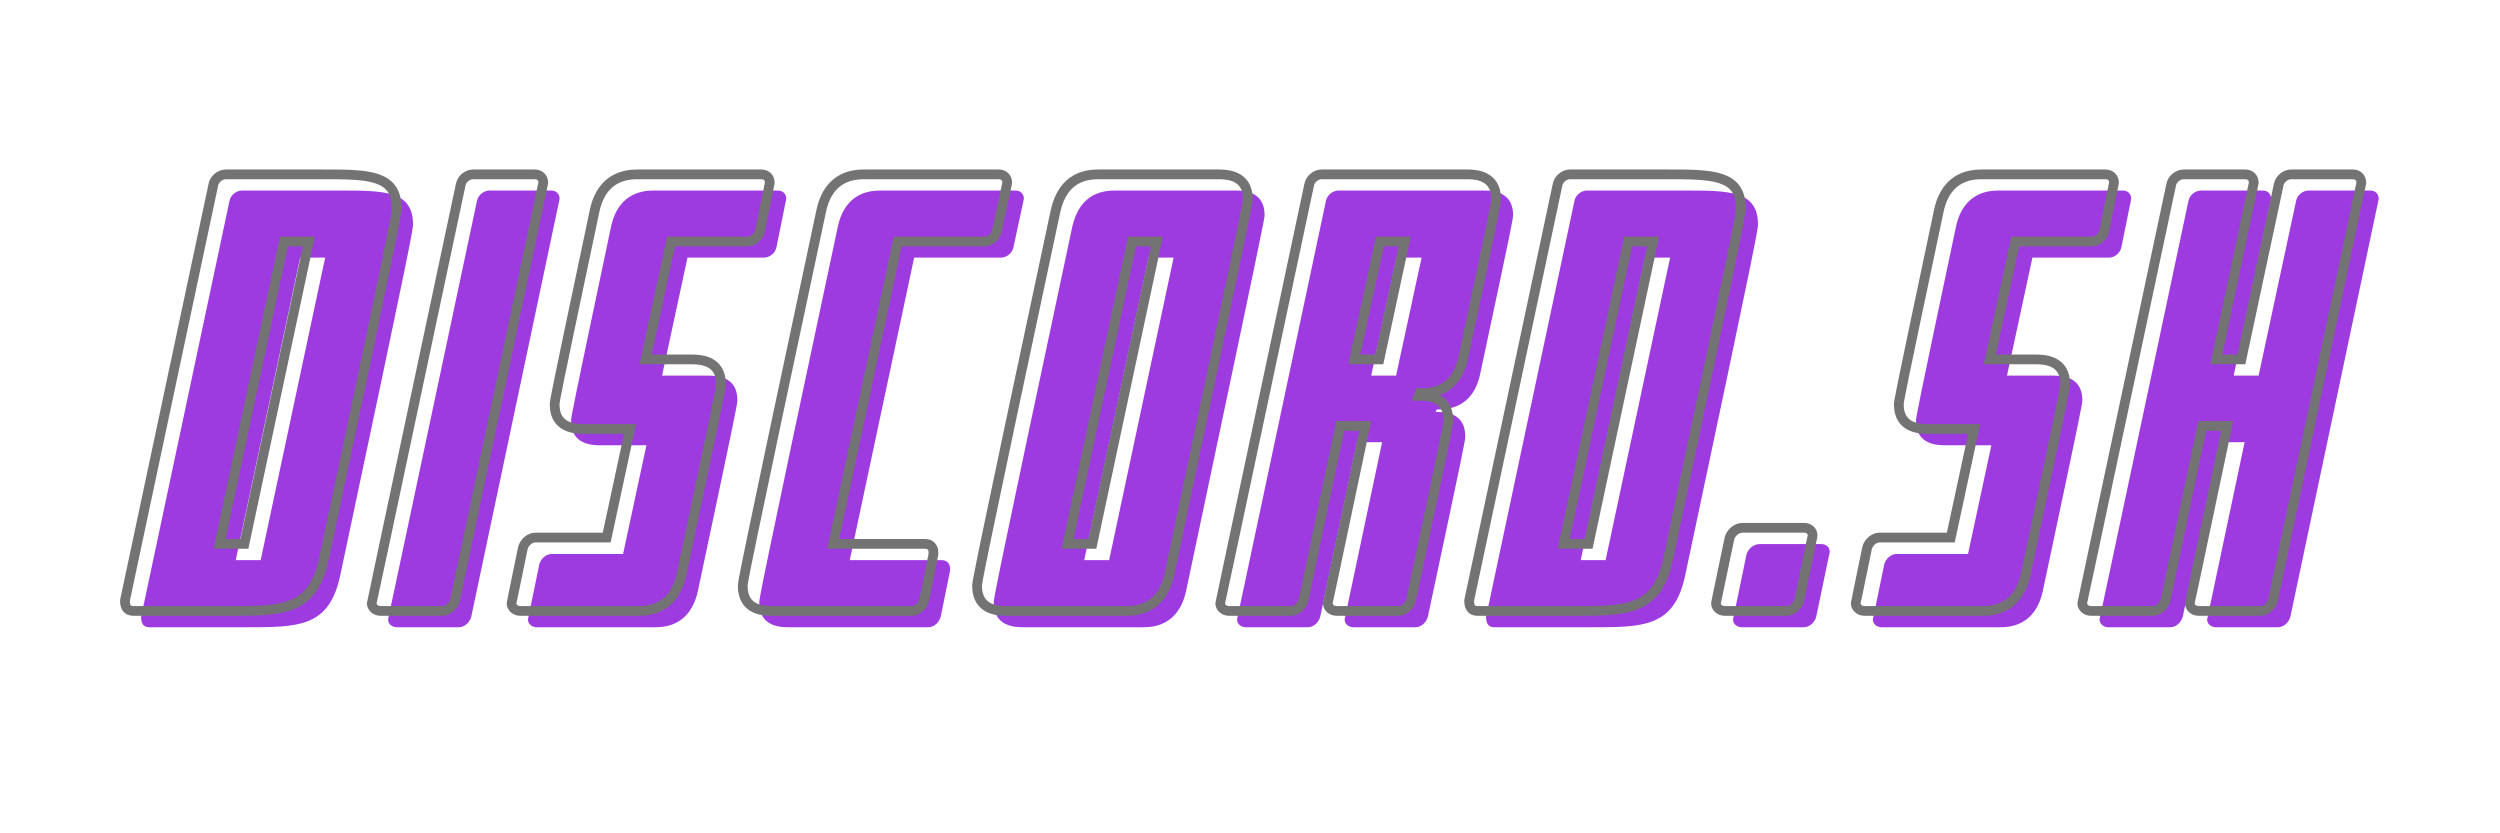 <svg xmlns="http://www.w3.org/2000/svg" xmlns:xlink="http://www.w3.org/1999/xlink" width="150" zoomAndPan="magnify" viewBox="0 0 112.5 37.5" height="50" preserveAspectRatio="xMidYMid meet" version="1.0"><defs><g/></defs><g fill="#9d3be1" fill-opacity="1"><g transform="translate(5.554, 28.226)"><g><path d="M 9.758 -2.34 C 13.008 -17.641 13.031 -17.898 13.031 -18.133 C 13.031 -19.652 11.723 -19.652 9.711 -19.652 L 5.336 -19.652 C 5.078 -19.652 4.82 -19.441 4.773 -19.184 L 0.797 -0.469 C 0.797 -0.211 0.867 0 1.168 0 L 5.543 0 C 7.883 0 9.266 0 9.758 -2.34 Z M 7.953 -16.633 L 9.078 -16.633 L 6.176 -3.02 L 5.055 -3.02 Z M 7.953 -16.633 "/></g></g></g><g fill="#9d3be1" fill-opacity="1"><g transform="translate(16.69, 28.226)"><g><path d="M 5.336 -19.652 C 5.078 -19.652 4.82 -19.441 4.773 -19.184 C 0.797 -0.422 0.773 -0.375 0.773 -0.352 C 0.773 -0.141 0.961 0 1.168 0 L 3.953 0 C 4.211 0 4.445 -0.211 4.516 -0.469 L 8.492 -19.277 C 8.492 -19.488 8.352 -19.652 8.117 -19.652 Z M 5.336 -19.652 "/></g></g></g><g fill="#9d3be1" fill-opacity="1"><g transform="translate(22.984, 28.226)"><g><path d="M 6.457 0 C 6.879 0 8.07 -0.023 8.422 -1.637 C 10.176 -9.895 10.199 -10.059 10.199 -10.223 C 10.199 -11.301 9.242 -11.324 8.867 -11.324 L 6.809 -11.324 L 7.953 -16.633 L 11.395 -16.633 C 11.652 -16.633 11.91 -16.844 11.957 -17.102 L 12.398 -19.277 C 12.398 -19.488 12.258 -19.652 12.023 -19.652 L 6.48 -19.652 C 6.059 -19.652 4.867 -19.629 4.516 -18.039 C 2.738 -9.617 2.715 -9.453 2.715 -9.289 C 2.715 -8.211 3.672 -8.188 4.047 -8.188 L 6.105 -8.188 L 5.055 -3.297 L 1.848 -3.297 C 1.59 -3.297 1.355 -3.09 1.285 -2.832 C 0.797 -0.422 0.773 -0.375 0.773 -0.352 C 0.773 -0.141 0.961 0 1.168 0 Z M 6.457 0 "/></g></g></g><g fill="#9d3be1" fill-opacity="1"><g transform="translate(33.184, 28.226)"><g><path d="M 4.516 -18.016 C 0.984 -1.449 0.984 -1.262 0.984 -1.121 C 0.984 0 1.965 0 2.34 0 L 8.586 0 C 8.844 0 9.078 -0.211 9.148 -0.469 L 9.57 -2.551 L 9.57 -2.645 C 9.57 -2.855 9.43 -3.02 9.195 -3.02 L 5.055 -3.02 L 7.953 -16.633 L 11.863 -16.633 C 12.117 -16.633 12.375 -16.844 12.422 -17.102 L 12.891 -19.277 C 12.891 -19.488 12.75 -19.652 12.516 -19.652 L 6.504 -19.652 C 6.082 -19.652 4.867 -19.652 4.516 -18.016 Z M 4.516 -18.016 "/></g></g></g><g fill="#9d3be1" fill-opacity="1"><g transform="translate(43.735, 28.226)"><g><path d="M 4.516 -18.016 C 0.984 -1.449 0.984 -1.262 0.984 -1.121 C 0.984 -0.023 1.941 0 2.316 0 L 7.672 0 C 8.094 0 9.289 -0.023 9.641 -1.637 C 13.148 -18.227 13.172 -18.391 13.172 -18.551 C 13.172 -19.629 12.211 -19.652 11.84 -19.652 L 6.457 -19.652 C 6.012 -19.652 4.867 -19.605 4.516 -18.016 Z M 6.176 -3.02 L 5.055 -3.02 L 7.953 -16.633 L 9.078 -16.633 Z M 6.176 -3.02 "/></g></g></g><g fill="#9d3be1" fill-opacity="1"><g transform="translate(54.894, 28.226)"><g><path d="M 11.723 -11.441 C 13.172 -18.227 13.195 -18.391 13.195 -18.551 C 13.195 -19.629 12.234 -19.652 11.863 -19.652 L 5.336 -19.652 C 5.078 -19.652 4.82 -19.441 4.773 -19.184 C 0.797 -0.422 0.773 -0.375 0.773 -0.352 C 0.773 -0.141 0.961 0 1.168 0 L 3.953 0 C 4.211 0 4.445 -0.211 4.516 -0.469 L 6.176 -8.328 L 7.301 -8.328 C 5.637 -0.422 5.613 -0.375 5.613 -0.352 C 5.613 -0.141 5.801 0 6.012 0 L 8.797 0 C 9.055 0 9.289 -0.211 9.359 -0.469 C 11.02 -8.258 11.043 -8.422 11.043 -8.586 C 11.043 -9.688 10.082 -9.688 9.711 -9.688 L 9.758 -9.801 C 10.176 -9.801 11.395 -9.801 11.723 -11.441 Z M 7.953 -16.633 L 9.078 -16.633 L 7.93 -11.324 L 6.809 -11.324 Z M 7.953 -16.633 "/></g></g></g><g fill="#9d3be1" fill-opacity="1"><g transform="translate(66.077, 28.226)"><g><path d="M 9.758 -2.34 C 13.008 -17.641 13.031 -17.898 13.031 -18.133 C 13.031 -19.652 11.723 -19.652 9.711 -19.652 L 5.336 -19.652 C 5.078 -19.652 4.82 -19.441 4.773 -19.184 L 0.797 -0.469 C 0.797 -0.211 0.867 0 1.168 0 L 5.543 0 C 7.883 0 9.266 0 9.758 -2.34 Z M 7.953 -16.633 L 9.078 -16.633 L 6.176 -3.02 L 5.055 -3.02 Z M 7.953 -16.633 "/></g></g></g><g fill="#9d3be1" fill-opacity="1"><g transform="translate(77.213, 28.226)"><g><path d="M 1.965 -3.742 C 1.707 -3.742 1.449 -3.531 1.379 -3.273 C 0.797 -0.422 0.773 -0.375 0.773 -0.352 C 0.773 -0.141 0.961 0 1.168 0 L 3.953 0 C 4.211 0 4.445 -0.211 4.516 -0.469 C 5.102 -3.32 5.125 -3.344 5.125 -3.391 C 5.125 -3.602 4.961 -3.742 4.75 -3.742 Z M 1.965 -3.742 "/></g></g></g><g fill="#9d3be1" fill-opacity="1"><g transform="translate(83.506, 28.226)"><g><path d="M 6.457 0 C 6.879 0 8.07 -0.023 8.422 -1.637 C 10.176 -9.895 10.199 -10.059 10.199 -10.223 C 10.199 -11.301 9.242 -11.324 8.867 -11.324 L 6.809 -11.324 L 7.953 -16.633 L 11.395 -16.633 C 11.652 -16.633 11.91 -16.844 11.957 -17.102 L 12.398 -19.277 C 12.398 -19.488 12.258 -19.652 12.023 -19.652 L 6.48 -19.652 C 6.059 -19.652 4.867 -19.629 4.516 -18.039 C 2.738 -9.617 2.715 -9.453 2.715 -9.289 C 2.715 -8.211 3.672 -8.188 4.047 -8.188 L 6.105 -8.188 L 5.055 -3.297 L 1.848 -3.297 C 1.59 -3.297 1.355 -3.09 1.285 -2.832 C 0.797 -0.422 0.773 -0.375 0.773 -0.352 C 0.773 -0.141 0.961 0 1.168 0 Z M 6.457 0 "/></g></g></g><g fill="#9d3be1" fill-opacity="1"><g transform="translate(93.707, 28.226)"><g><path d="M 5.336 -19.652 C 5.078 -19.652 4.82 -19.441 4.773 -19.184 C 0.797 -0.422 0.773 -0.375 0.773 -0.352 C 0.773 -0.141 0.961 0 1.168 0 L 3.953 0 C 4.211 0 4.445 -0.211 4.516 -0.469 L 6.176 -8.328 L 7.301 -8.328 C 5.637 -0.422 5.613 -0.375 5.613 -0.352 C 5.613 -0.141 5.801 0 6.012 0 L 8.797 0 C 9.055 0 9.289 -0.211 9.359 -0.469 L 13.336 -19.277 C 13.336 -19.488 13.195 -19.652 12.961 -19.652 L 10.176 -19.652 C 9.918 -19.652 9.664 -19.441 9.617 -19.184 L 7.93 -11.324 L 6.809 -11.324 L 8.492 -19.277 C 8.492 -19.488 8.352 -19.652 8.117 -19.652 Z M 5.336 -19.652 "/></g></g></g><path stroke-linecap="butt" transform="matrix(0.743, 0, 0, 0.743, 1.078, 6.686)" fill="none" stroke-linejoin="miter" d="M 18.169 24.85 C 22.541 4.274 22.573 3.927 22.573 3.612 C 22.573 1.562 20.812 1.562 18.106 1.562 L 12.221 1.562 C 11.875 1.562 11.533 1.846 11.47 2.193 L 6.116 27.372 C 6.116 27.714 6.216 28.003 6.62 28.003 L 12.505 28.003 C 15.647 28.003 17.507 28.003 18.169 24.85 Z M 15.747 5.629 L 17.255 5.629 L 13.351 23.941 L 11.848 23.941 Z M 27.202 1.562 C 26.855 1.562 26.508 1.846 26.45 2.193 C 21.096 27.43 21.065 27.493 21.065 27.53 C 21.065 27.808 21.317 28.003 21.601 28.003 L 25.342 28.003 C 25.689 28.003 26.004 27.714 26.104 27.372 L 31.453 2.072 C 31.453 1.783 31.258 1.562 30.943 1.562 Z M 37.175 28.003 C 37.742 28.003 39.35 27.971 39.823 25.796 C 42.182 14.683 42.214 14.472 42.214 14.246 C 42.214 12.802 40.921 12.77 40.417 12.77 L 37.648 12.77 L 39.192 5.629 L 43.822 5.629 C 44.163 5.629 44.51 5.34 44.573 4.999 L 45.172 2.072 C 45.172 1.783 44.978 1.562 44.662 1.562 L 37.212 1.562 C 36.644 1.562 35.036 1.594 34.569 3.738 C 32.173 15.071 32.141 15.287 32.141 15.508 C 32.141 16.953 33.434 16.984 33.938 16.984 L 36.707 16.984 L 35.294 23.557 L 30.98 23.557 C 30.633 23.557 30.318 23.841 30.218 24.188 C 29.561 27.43 29.53 27.493 29.53 27.53 C 29.53 27.808 29.782 28.003 30.065 28.003 Z M 48.288 3.769 C 43.533 26.048 43.533 26.3 43.533 26.484 C 43.533 28.003 44.857 28.003 45.361 28.003 L 53.758 28.003 C 54.104 28.003 54.42 27.714 54.52 27.372 L 55.082 24.571 L 55.082 24.445 C 55.082 24.156 54.898 23.941 54.583 23.941 L 49.013 23.941 L 52.917 5.629 L 58.171 5.629 C 58.518 5.629 58.86 5.34 58.923 4.999 L 59.553 2.072 C 59.553 1.783 59.359 1.562 59.044 1.562 L 50.962 1.562 C 50.395 1.562 48.761 1.562 48.288 3.769 Z M 62.48 3.769 C 57.725 26.048 57.725 26.3 57.725 26.484 C 57.725 27.971 59.017 28.003 59.522 28.003 L 66.726 28.003 C 67.293 28.003 68.896 27.971 69.374 25.796 C 74.092 3.485 74.124 3.27 74.124 3.044 C 74.124 1.594 72.831 1.562 72.332 1.562 L 65.086 1.562 C 64.498 1.562 62.953 1.631 62.48 3.769 Z M 64.708 23.941 L 63.205 23.941 L 67.109 5.629 L 68.612 5.629 Z M 87.181 12.612 C 89.136 3.485 89.162 3.27 89.162 3.044 C 89.162 1.594 87.875 1.562 87.376 1.562 L 78.59 1.562 C 78.249 1.562 77.902 1.846 77.839 2.193 C 72.484 27.43 72.453 27.493 72.453 27.53 C 72.453 27.808 72.705 28.003 72.989 28.003 L 76.73 28.003 C 77.077 28.003 77.392 27.714 77.492 27.372 L 79.72 16.8 L 81.233 16.8 C 79 27.43 78.968 27.493 78.968 27.53 C 78.968 27.808 79.221 28.003 79.504 28.003 L 83.246 28.003 C 83.592 28.003 83.908 27.714 84.002 27.372 C 86.235 16.889 86.267 16.669 86.267 16.453 C 86.267 14.972 84.974 14.972 84.475 14.972 L 84.538 14.814 C 85.106 14.814 86.745 14.814 87.181 12.612 Z M 82.121 5.629 L 83.624 5.629 L 82.09 12.77 L 80.576 12.77 Z M 99.582 24.85 C 103.953 4.274 103.985 3.927 103.985 3.612 C 103.985 1.562 102.225 1.562 99.518 1.562 L 93.634 1.562 C 93.287 1.562 92.945 1.846 92.882 2.193 L 87.528 27.372 C 87.528 27.714 87.628 28.003 88.032 28.003 L 93.917 28.003 C 97.059 28.003 98.919 28.003 99.582 24.85 Z M 97.159 5.629 L 98.667 5.629 L 94.763 23.941 L 93.255 23.941 Z M 104.079 22.969 C 103.733 22.969 103.391 23.253 103.296 23.599 C 102.503 27.43 102.477 27.493 102.477 27.53 C 102.477 27.808 102.729 28.003 103.013 28.003 L 106.754 28.003 C 107.101 28.003 107.416 27.714 107.516 27.372 C 108.299 23.531 108.33 23.5 108.33 23.436 C 108.33 23.153 108.104 22.969 107.82 22.969 Z M 118.587 28.003 C 119.154 28.003 120.757 27.971 121.235 25.796 C 123.594 14.683 123.626 14.472 123.626 14.246 C 123.626 12.802 122.333 12.77 121.829 12.77 L 119.06 12.77 L 120.604 5.629 L 125.228 5.629 C 125.575 5.629 125.922 5.34 125.985 4.999 L 126.584 2.072 C 126.584 1.783 126.39 1.562 126.074 1.562 L 118.624 1.562 C 118.056 1.562 116.448 1.594 115.981 3.738 C 113.585 15.071 113.553 15.287 113.553 15.508 C 113.553 16.953 114.846 16.984 115.35 16.984 L 118.114 16.984 L 116.7 23.557 L 112.392 23.557 C 112.045 23.557 111.73 23.841 111.63 24.188 C 110.973 27.43 110.942 27.493 110.942 27.53 C 110.942 27.808 111.194 28.003 111.478 28.003 Z M 130.798 1.562 C 130.457 1.562 130.11 1.846 130.047 2.193 C 124.692 27.43 124.661 27.493 124.661 27.53 C 124.661 27.808 124.913 28.003 125.197 28.003 L 128.938 28.003 C 129.285 28.003 129.6 27.714 129.7 27.372 L 131.928 16.8 L 133.441 16.8 C 131.208 27.43 131.176 27.493 131.176 27.53 C 131.176 27.808 131.429 28.003 131.712 28.003 L 135.453 28.003 C 135.8 28.003 136.116 27.714 136.21 27.372 L 141.564 2.072 C 141.564 1.783 141.37 1.562 141.055 1.562 L 137.314 1.562 C 136.967 1.562 136.625 1.846 136.557 2.193 L 134.298 12.77 L 132.784 12.77 L 135.049 2.072 C 135.049 1.783 134.854 1.562 134.539 1.562 Z M 130.798 1.562 " stroke="#737373" stroke-width="0.59" stroke-opacity="1" stroke-miterlimit="4"/></svg>